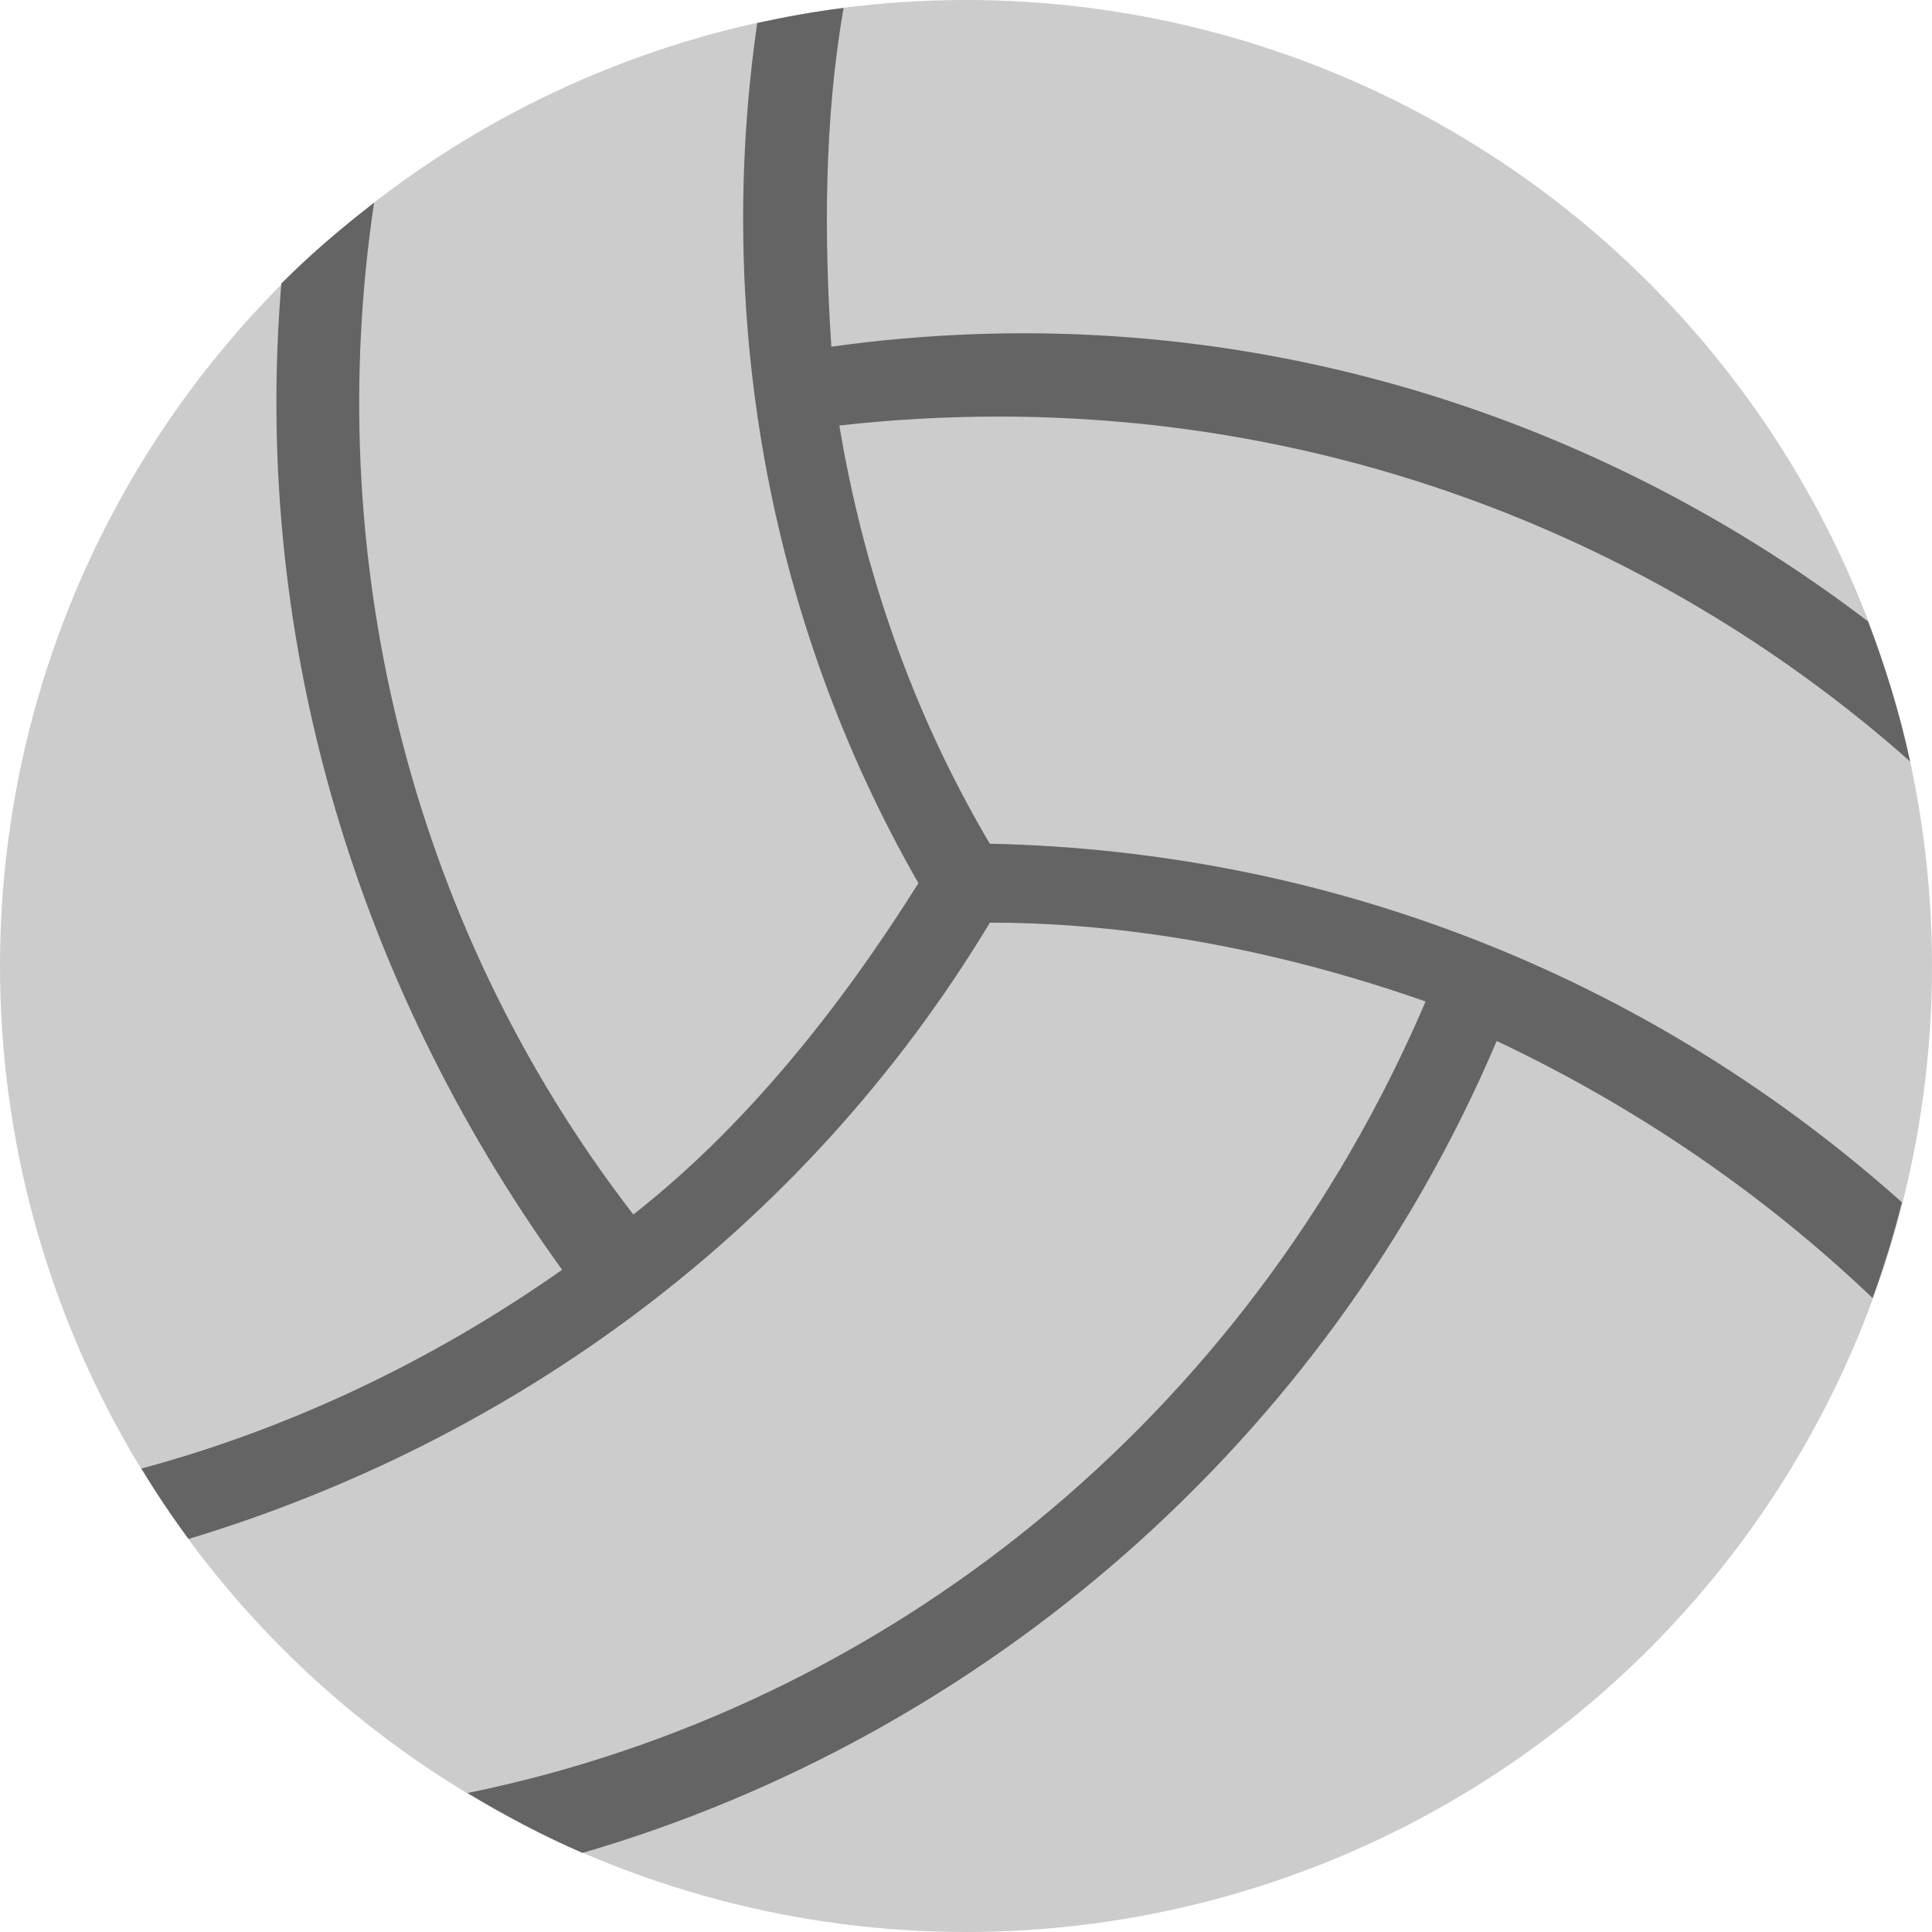 <?xml version="1.0" encoding="UTF-8" standalone="no"?>
<svg xmlns="http://www.w3.org/2000/svg" height="16" width="16" version="1">
 <circle style="fill:#cccccc;stroke-width:1.166;stroke-linecap:round;stroke-linejoin:round" cx="8" cy="8" r="8"/>
 <path d="M 6.986,0.066 C 6.744,0.096 6.506,0.139 6.271,0.191 5.929,2.554 6.329,5.088 7.606,7.314 6.95,8.359 6.163,9.339 5.245,10.058 3.346,7.599 2.671,4.533 3.098,1.679 2.829,1.887 2.569,2.107 2.33,2.348 2.093,5.183 2.886,8.061 4.655,10.516 c -1.061,0.746 -2.242,1.311 -3.484,1.646 0.122,0.2 0.252,0.395 0.391,0.583 2.681,-0.81 5.097,-2.55 6.636,-5.104 1.246,8e-7 2.493,0.261 3.608,0.653 -1.48,3.461 -4.477,5.849 -7.934,6.555 0.306,0.184 0.621,0.353 0.952,0.496 C 8.134,14.381 10.985,11.94 12.395,8.621 13.568,9.175 14.622,9.904 15.508,10.75 15.602,10.491 15.683,10.227 15.751,9.957 13.74,8.161 11.124,7.051 8.197,6.987 7.541,5.877 7.148,4.7 6.951,3.524 7.385,3.475 7.817,3.451 8.244,3.45 11.115,3.443 13.781,4.5 15.819,6.306 15.733,5.907 15.613,5.521 15.47,5.146 13.082,3.327 10.046,2.43 6.885,2.871 6.824,1.957 6.826,0.988 6.986,0.066 Z" style="fill:#646464"/>
</svg>
